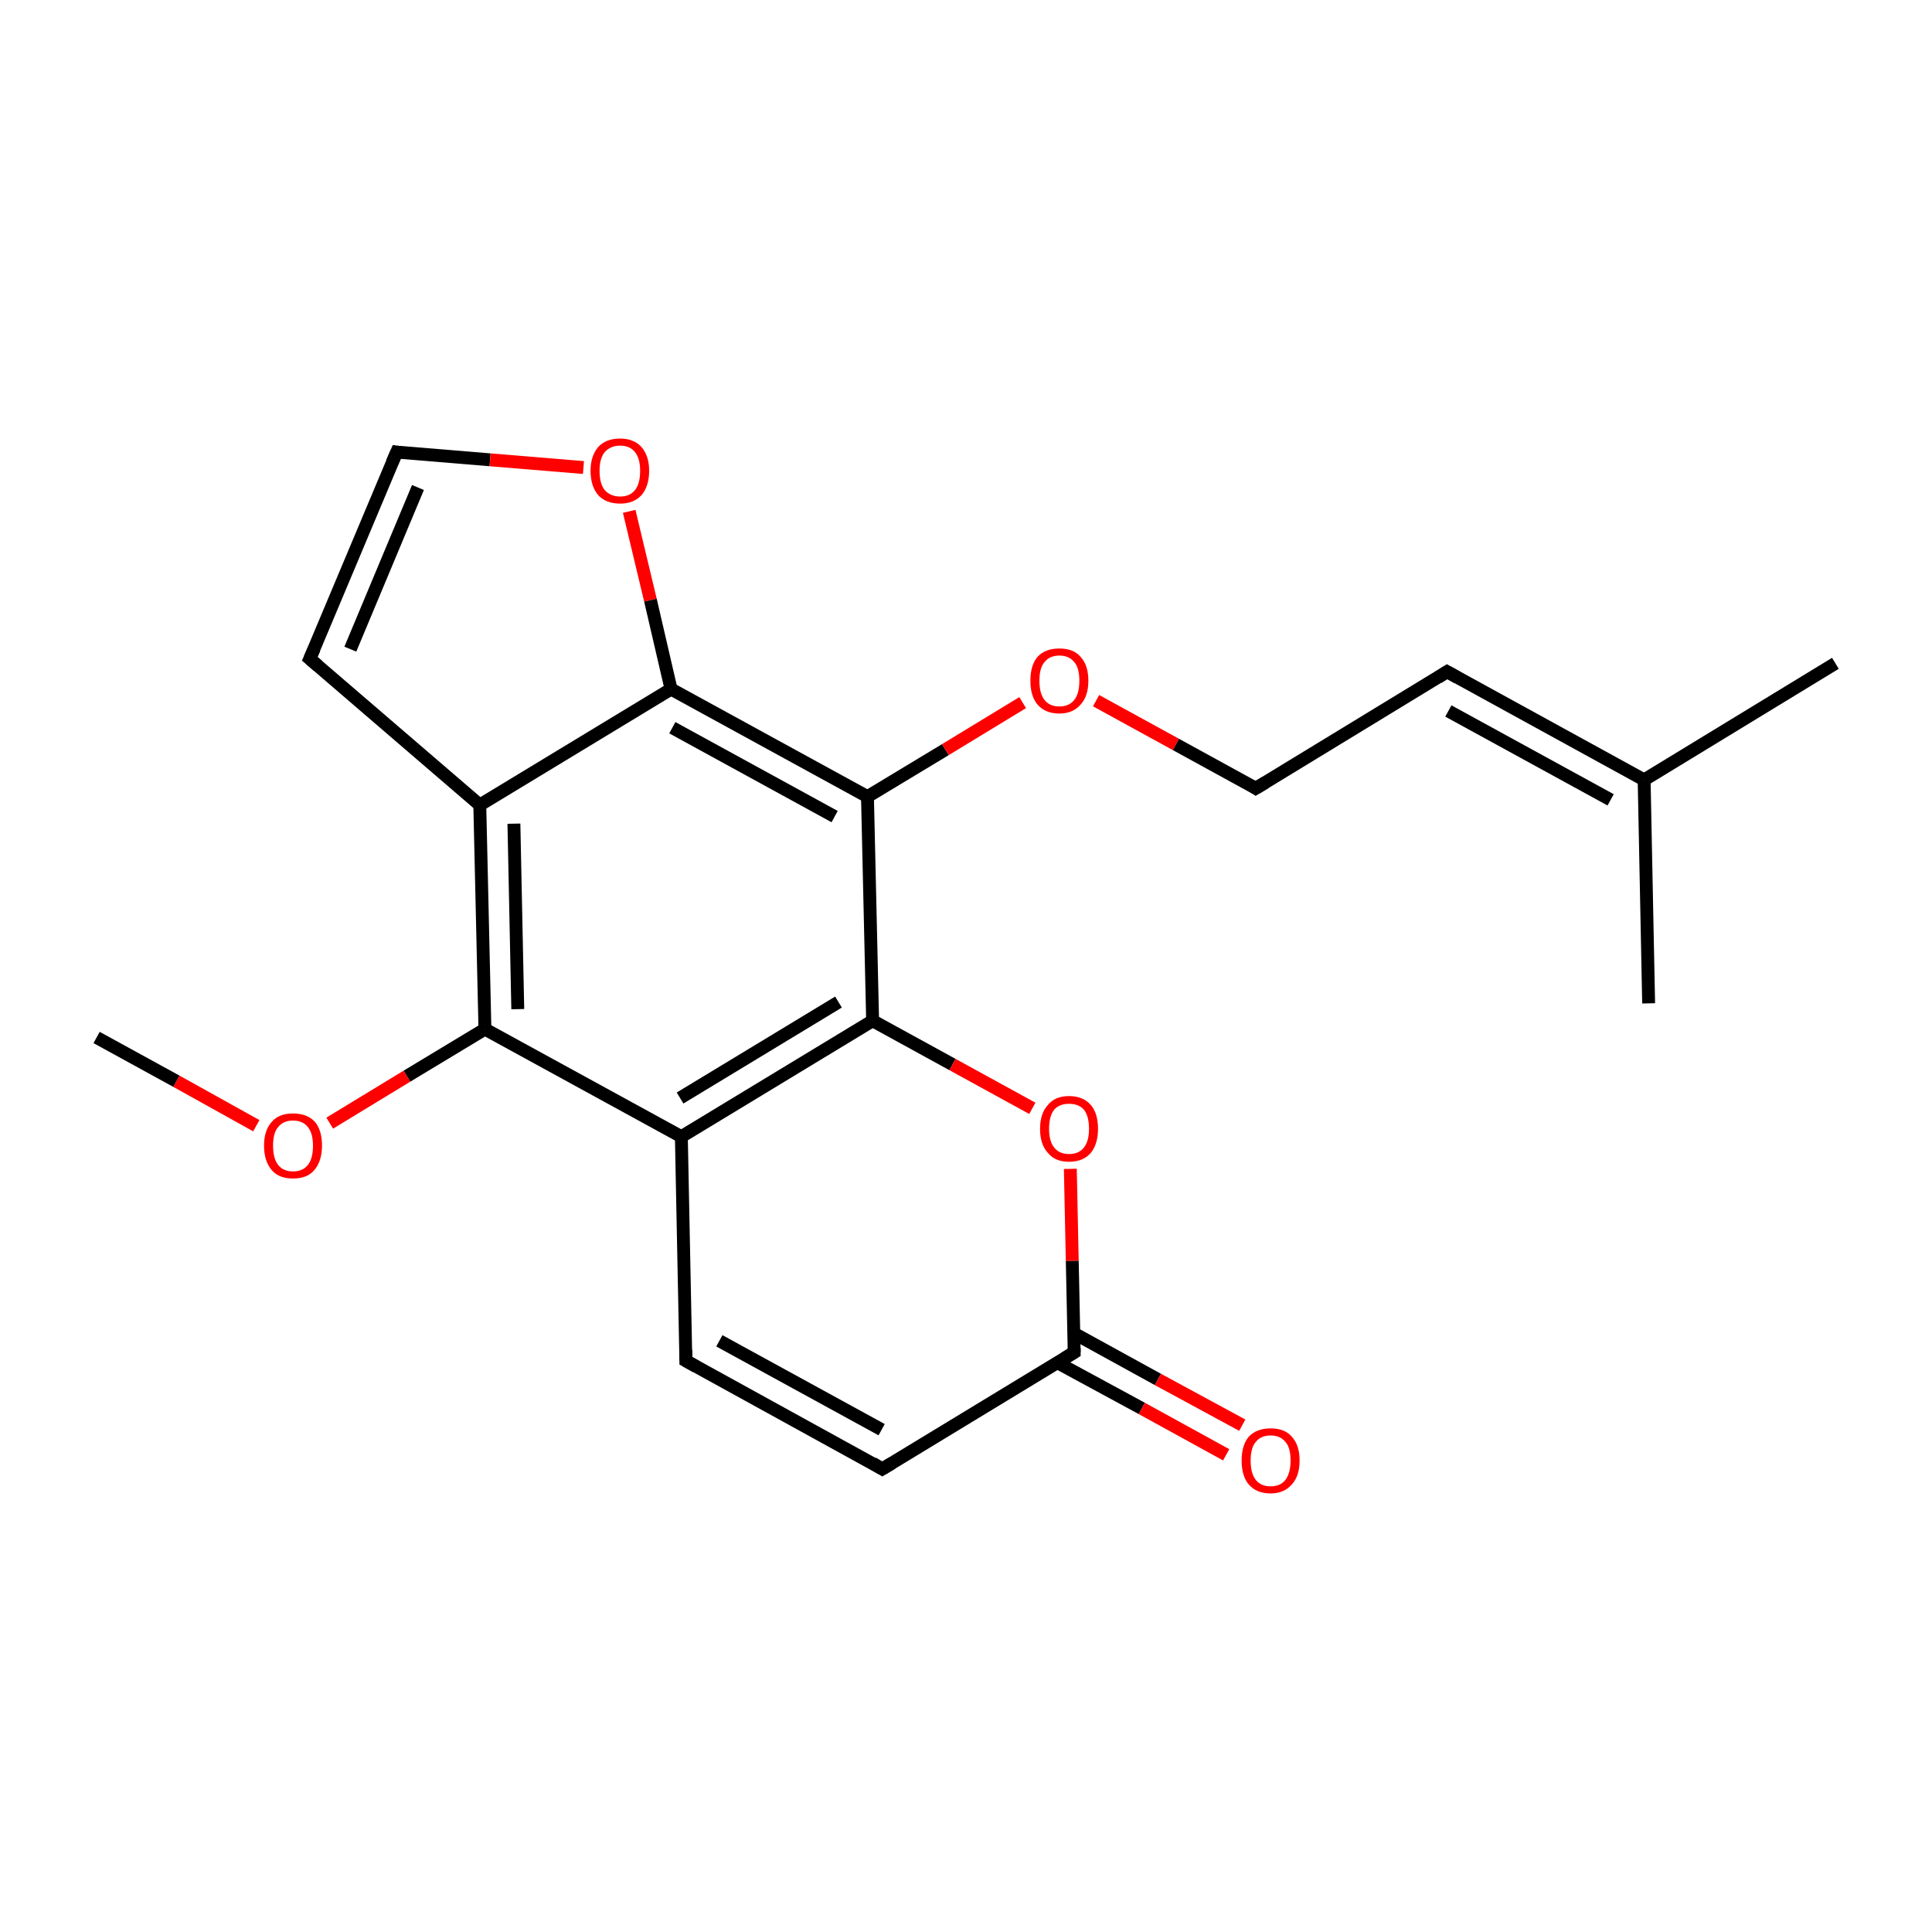 <?xml version='1.0' encoding='iso-8859-1'?>
<svg version='1.1' baseProfile='full'
              xmlns='http://www.w3.org/2000/svg'
                      xmlns:rdkit='http://www.rdkit.org/xml'
                      xmlns:xlink='http://www.w3.org/1999/xlink'
                  xml:space='preserve'
width='300px' height='300px' viewBox='0 0 300 300'>
<!-- END OF HEADER -->
<rect style='opacity:1.0;fill:#FFFFFF;stroke:none' width='300.0' height='300.0' x='0.0' y='0.0'> </rect>
<path class='bond-0 atom-0 atom-1' d='M 15.0,161.1 L 27.4,167.9' style='fill:none;fill-rule:evenodd;stroke:#000000;stroke-width:2.0px;stroke-linecap:butt;stroke-linejoin:miter;stroke-opacity:1' />
<path class='bond-0 atom-0 atom-1' d='M 27.4,167.9 L 39.8,174.8' style='fill:none;fill-rule:evenodd;stroke:#FF0000;stroke-width:2.0px;stroke-linecap:butt;stroke-linejoin:miter;stroke-opacity:1' />
<path class='bond-1 atom-1 atom-2' d='M 51.2,174.4 L 63.2,167.1' style='fill:none;fill-rule:evenodd;stroke:#FF0000;stroke-width:2.0px;stroke-linecap:butt;stroke-linejoin:miter;stroke-opacity:1' />
<path class='bond-1 atom-1 atom-2' d='M 63.2,167.1 L 75.3,159.8' style='fill:none;fill-rule:evenodd;stroke:#000000;stroke-width:2.0px;stroke-linecap:butt;stroke-linejoin:miter;stroke-opacity:1' />
<path class='bond-2 atom-2 atom-3' d='M 75.3,159.8 L 74.5,125.0' style='fill:none;fill-rule:evenodd;stroke:#000000;stroke-width:2.0px;stroke-linecap:butt;stroke-linejoin:miter;stroke-opacity:1' />
<path class='bond-2 atom-2 atom-3' d='M 80.4,156.7 L 79.8,127.9' style='fill:none;fill-rule:evenodd;stroke:#000000;stroke-width:2.0px;stroke-linecap:butt;stroke-linejoin:miter;stroke-opacity:1' />
<path class='bond-3 atom-3 atom-4' d='M 74.5,125.0 L 48.1,102.3' style='fill:none;fill-rule:evenodd;stroke:#000000;stroke-width:2.0px;stroke-linecap:butt;stroke-linejoin:miter;stroke-opacity:1' />
<path class='bond-4 atom-4 atom-5' d='M 48.1,102.3 L 61.6,70.2' style='fill:none;fill-rule:evenodd;stroke:#000000;stroke-width:2.0px;stroke-linecap:butt;stroke-linejoin:miter;stroke-opacity:1' />
<path class='bond-4 atom-4 atom-5' d='M 54.4,100.8 L 64.9,75.7' style='fill:none;fill-rule:evenodd;stroke:#000000;stroke-width:2.0px;stroke-linecap:butt;stroke-linejoin:miter;stroke-opacity:1' />
<path class='bond-5 atom-5 atom-6' d='M 61.6,70.2 L 76.1,71.4' style='fill:none;fill-rule:evenodd;stroke:#000000;stroke-width:2.0px;stroke-linecap:butt;stroke-linejoin:miter;stroke-opacity:1' />
<path class='bond-5 atom-5 atom-6' d='M 76.1,71.4 L 90.6,72.6' style='fill:none;fill-rule:evenodd;stroke:#FF0000;stroke-width:2.0px;stroke-linecap:butt;stroke-linejoin:miter;stroke-opacity:1' />
<path class='bond-6 atom-6 atom-7' d='M 97.7,79.4 L 101.0,93.2' style='fill:none;fill-rule:evenodd;stroke:#FF0000;stroke-width:2.0px;stroke-linecap:butt;stroke-linejoin:miter;stroke-opacity:1' />
<path class='bond-6 atom-6 atom-7' d='M 101.0,93.2 L 104.2,107.0' style='fill:none;fill-rule:evenodd;stroke:#000000;stroke-width:2.0px;stroke-linecap:butt;stroke-linejoin:miter;stroke-opacity:1' />
<path class='bond-7 atom-7 atom-8' d='M 104.2,107.0 L 134.7,123.7' style='fill:none;fill-rule:evenodd;stroke:#000000;stroke-width:2.0px;stroke-linecap:butt;stroke-linejoin:miter;stroke-opacity:1' />
<path class='bond-7 atom-7 atom-8' d='M 104.4,113.0 L 129.6,126.8' style='fill:none;fill-rule:evenodd;stroke:#000000;stroke-width:2.0px;stroke-linecap:butt;stroke-linejoin:miter;stroke-opacity:1' />
<path class='bond-8 atom-8 atom-9' d='M 134.7,123.7 L 146.8,116.4' style='fill:none;fill-rule:evenodd;stroke:#000000;stroke-width:2.0px;stroke-linecap:butt;stroke-linejoin:miter;stroke-opacity:1' />
<path class='bond-8 atom-8 atom-9' d='M 146.8,116.4 L 158.8,109.1' style='fill:none;fill-rule:evenodd;stroke:#FF0000;stroke-width:2.0px;stroke-linecap:butt;stroke-linejoin:miter;stroke-opacity:1' />
<path class='bond-9 atom-9 atom-10' d='M 170.2,108.8 L 182.6,115.6' style='fill:none;fill-rule:evenodd;stroke:#FF0000;stroke-width:2.0px;stroke-linecap:butt;stroke-linejoin:miter;stroke-opacity:1' />
<path class='bond-9 atom-9 atom-10' d='M 182.6,115.6 L 195.0,122.4' style='fill:none;fill-rule:evenodd;stroke:#000000;stroke-width:2.0px;stroke-linecap:butt;stroke-linejoin:miter;stroke-opacity:1' />
<path class='bond-10 atom-10 atom-11' d='M 195.0,122.4 L 224.7,104.3' style='fill:none;fill-rule:evenodd;stroke:#000000;stroke-width:2.0px;stroke-linecap:butt;stroke-linejoin:miter;stroke-opacity:1' />
<path class='bond-11 atom-11 atom-12' d='M 224.7,104.3 L 255.3,121.1' style='fill:none;fill-rule:evenodd;stroke:#000000;stroke-width:2.0px;stroke-linecap:butt;stroke-linejoin:miter;stroke-opacity:1' />
<path class='bond-11 atom-11 atom-12' d='M 224.9,110.4 L 250.1,124.2' style='fill:none;fill-rule:evenodd;stroke:#000000;stroke-width:2.0px;stroke-linecap:butt;stroke-linejoin:miter;stroke-opacity:1' />
<path class='bond-12 atom-12 atom-13' d='M 255.3,121.1 L 285.0,103.0' style='fill:none;fill-rule:evenodd;stroke:#000000;stroke-width:2.0px;stroke-linecap:butt;stroke-linejoin:miter;stroke-opacity:1' />
<path class='bond-13 atom-12 atom-14' d='M 255.3,121.1 L 256.0,155.8' style='fill:none;fill-rule:evenodd;stroke:#000000;stroke-width:2.0px;stroke-linecap:butt;stroke-linejoin:miter;stroke-opacity:1' />
<path class='bond-14 atom-8 atom-15' d='M 134.7,123.7 L 135.5,158.5' style='fill:none;fill-rule:evenodd;stroke:#000000;stroke-width:2.0px;stroke-linecap:butt;stroke-linejoin:miter;stroke-opacity:1' />
<path class='bond-15 atom-15 atom-16' d='M 135.5,158.5 L 147.9,165.3' style='fill:none;fill-rule:evenodd;stroke:#000000;stroke-width:2.0px;stroke-linecap:butt;stroke-linejoin:miter;stroke-opacity:1' />
<path class='bond-15 atom-15 atom-16' d='M 147.9,165.3 L 160.3,172.1' style='fill:none;fill-rule:evenodd;stroke:#FF0000;stroke-width:2.0px;stroke-linecap:butt;stroke-linejoin:miter;stroke-opacity:1' />
<path class='bond-16 atom-16 atom-17' d='M 166.2,181.5 L 166.5,195.8' style='fill:none;fill-rule:evenodd;stroke:#FF0000;stroke-width:2.0px;stroke-linecap:butt;stroke-linejoin:miter;stroke-opacity:1' />
<path class='bond-16 atom-16 atom-17' d='M 166.5,195.8 L 166.8,210.0' style='fill:none;fill-rule:evenodd;stroke:#000000;stroke-width:2.0px;stroke-linecap:butt;stroke-linejoin:miter;stroke-opacity:1' />
<path class='bond-17 atom-17 atom-18' d='M 164.2,211.6 L 177.3,218.7' style='fill:none;fill-rule:evenodd;stroke:#000000;stroke-width:2.0px;stroke-linecap:butt;stroke-linejoin:miter;stroke-opacity:1' />
<path class='bond-17 atom-17 atom-18' d='M 177.3,218.7 L 190.4,225.9' style='fill:none;fill-rule:evenodd;stroke:#FF0000;stroke-width:2.0px;stroke-linecap:butt;stroke-linejoin:miter;stroke-opacity:1' />
<path class='bond-17 atom-17 atom-18' d='M 166.7,207.0 L 179.8,214.2' style='fill:none;fill-rule:evenodd;stroke:#000000;stroke-width:2.0px;stroke-linecap:butt;stroke-linejoin:miter;stroke-opacity:1' />
<path class='bond-17 atom-17 atom-18' d='M 179.8,214.2 L 192.9,221.3' style='fill:none;fill-rule:evenodd;stroke:#FF0000;stroke-width:2.0px;stroke-linecap:butt;stroke-linejoin:miter;stroke-opacity:1' />
<path class='bond-18 atom-17 atom-19' d='M 166.8,210.0 L 137.0,228.1' style='fill:none;fill-rule:evenodd;stroke:#000000;stroke-width:2.0px;stroke-linecap:butt;stroke-linejoin:miter;stroke-opacity:1' />
<path class='bond-19 atom-19 atom-20' d='M 137.0,228.1 L 106.5,211.3' style='fill:none;fill-rule:evenodd;stroke:#000000;stroke-width:2.0px;stroke-linecap:butt;stroke-linejoin:miter;stroke-opacity:1' />
<path class='bond-19 atom-19 atom-20' d='M 136.9,222.0 L 111.7,208.2' style='fill:none;fill-rule:evenodd;stroke:#000000;stroke-width:2.0px;stroke-linecap:butt;stroke-linejoin:miter;stroke-opacity:1' />
<path class='bond-20 atom-20 atom-21' d='M 106.5,211.3 L 105.8,176.5' style='fill:none;fill-rule:evenodd;stroke:#000000;stroke-width:2.0px;stroke-linecap:butt;stroke-linejoin:miter;stroke-opacity:1' />
<path class='bond-21 atom-21 atom-2' d='M 105.8,176.5 L 75.3,159.8' style='fill:none;fill-rule:evenodd;stroke:#000000;stroke-width:2.0px;stroke-linecap:butt;stroke-linejoin:miter;stroke-opacity:1' />
<path class='bond-22 atom-7 atom-3' d='M 104.2,107.0 L 74.5,125.0' style='fill:none;fill-rule:evenodd;stroke:#000000;stroke-width:2.0px;stroke-linecap:butt;stroke-linejoin:miter;stroke-opacity:1' />
<path class='bond-23 atom-21 atom-15' d='M 105.8,176.5 L 135.5,158.5' style='fill:none;fill-rule:evenodd;stroke:#000000;stroke-width:2.0px;stroke-linecap:butt;stroke-linejoin:miter;stroke-opacity:1' />
<path class='bond-23 atom-21 atom-15' d='M 105.6,170.5 L 130.2,155.6' style='fill:none;fill-rule:evenodd;stroke:#000000;stroke-width:2.0px;stroke-linecap:butt;stroke-linejoin:miter;stroke-opacity:1' />
<path d='M 49.4,103.4 L 48.1,102.3 L 48.8,100.7' style='fill:none;stroke:#000000;stroke-width:2.0px;stroke-linecap:butt;stroke-linejoin:miter;stroke-miterlimit:10;stroke-opacity:1;' />
<path d='M 60.9,71.8 L 61.6,70.2 L 62.3,70.3' style='fill:none;stroke:#000000;stroke-width:2.0px;stroke-linecap:butt;stroke-linejoin:miter;stroke-miterlimit:10;stroke-opacity:1;' />
<path d='M 194.4,122.0 L 195.0,122.4 L 196.5,121.5' style='fill:none;stroke:#000000;stroke-width:2.0px;stroke-linecap:butt;stroke-linejoin:miter;stroke-miterlimit:10;stroke-opacity:1;' />
<path d='M 223.3,105.2 L 224.7,104.3 L 226.3,105.2' style='fill:none;stroke:#000000;stroke-width:2.0px;stroke-linecap:butt;stroke-linejoin:miter;stroke-miterlimit:10;stroke-opacity:1;' />
<path d='M 166.8,209.3 L 166.8,210.0 L 165.3,210.9' style='fill:none;stroke:#000000;stroke-width:2.0px;stroke-linecap:butt;stroke-linejoin:miter;stroke-miterlimit:10;stroke-opacity:1;' />
<path d='M 138.5,227.2 L 137.0,228.1 L 135.5,227.2' style='fill:none;stroke:#000000;stroke-width:2.0px;stroke-linecap:butt;stroke-linejoin:miter;stroke-miterlimit:10;stroke-opacity:1;' />
<path d='M 108.1,212.2 L 106.5,211.3 L 106.5,209.6' style='fill:none;stroke:#000000;stroke-width:2.0px;stroke-linecap:butt;stroke-linejoin:miter;stroke-miterlimit:10;stroke-opacity:1;' />
<path class='atom-1' d='M 41.0 177.9
Q 41.0 175.5, 42.2 174.2
Q 43.3 172.9, 45.5 172.9
Q 47.7 172.9, 48.9 174.2
Q 50.0 175.5, 50.0 177.9
Q 50.0 180.3, 48.8 181.7
Q 47.7 183.0, 45.5 183.0
Q 43.3 183.0, 42.2 181.7
Q 41.0 180.3, 41.0 177.9
M 45.5 181.9
Q 47.0 181.9, 47.8 180.9
Q 48.6 179.9, 48.6 177.9
Q 48.6 176.0, 47.8 175.0
Q 47.0 174.0, 45.5 174.0
Q 44.0 174.0, 43.2 175.0
Q 42.4 175.9, 42.4 177.9
Q 42.4 179.9, 43.2 180.9
Q 44.0 181.9, 45.5 181.9
' fill='#FF0000'/>
<path class='atom-6' d='M 91.7 73.1
Q 91.7 70.8, 92.9 69.4
Q 94.1 68.1, 96.3 68.1
Q 98.4 68.1, 99.6 69.4
Q 100.8 70.8, 100.8 73.1
Q 100.8 75.5, 99.6 76.9
Q 98.4 78.2, 96.3 78.2
Q 94.1 78.2, 92.9 76.9
Q 91.7 75.5, 91.7 73.1
M 96.3 77.1
Q 97.8 77.1, 98.6 76.1
Q 99.4 75.1, 99.4 73.1
Q 99.4 71.2, 98.6 70.2
Q 97.8 69.2, 96.3 69.2
Q 94.8 69.2, 93.9 70.2
Q 93.1 71.2, 93.1 73.1
Q 93.1 75.1, 93.9 76.1
Q 94.8 77.1, 96.3 77.1
' fill='#FF0000'/>
<path class='atom-9' d='M 160.0 105.7
Q 160.0 103.3, 161.1 102.0
Q 162.3 100.7, 164.5 100.7
Q 166.7 100.7, 167.8 102.0
Q 169.0 103.3, 169.0 105.7
Q 169.0 108.1, 167.8 109.4
Q 166.6 110.8, 164.5 110.8
Q 162.3 110.8, 161.1 109.4
Q 160.0 108.1, 160.0 105.7
M 164.5 109.7
Q 166.0 109.7, 166.8 108.7
Q 167.6 107.7, 167.6 105.7
Q 167.6 103.7, 166.8 102.8
Q 166.0 101.8, 164.5 101.8
Q 163.0 101.8, 162.2 102.8
Q 161.4 103.7, 161.4 105.7
Q 161.4 107.7, 162.2 108.7
Q 163.0 109.7, 164.5 109.7
' fill='#FF0000'/>
<path class='atom-16' d='M 161.5 175.3
Q 161.5 172.9, 162.7 171.6
Q 163.8 170.2, 166.0 170.2
Q 168.2 170.2, 169.4 171.6
Q 170.5 172.9, 170.5 175.3
Q 170.5 177.6, 169.4 179.0
Q 168.2 180.4, 166.0 180.4
Q 163.8 180.4, 162.7 179.0
Q 161.5 177.7, 161.5 175.3
M 166.0 179.2
Q 167.5 179.2, 168.3 178.2
Q 169.1 177.2, 169.1 175.3
Q 169.1 173.3, 168.3 172.3
Q 167.5 171.4, 166.0 171.4
Q 164.5 171.4, 163.7 172.3
Q 162.9 173.3, 162.9 175.3
Q 162.9 177.2, 163.7 178.2
Q 164.5 179.2, 166.0 179.2
' fill='#FF0000'/>
<path class='atom-18' d='M 192.8 226.8
Q 192.8 224.4, 193.9 223.1
Q 195.1 221.8, 197.3 221.8
Q 199.5 221.8, 200.6 223.1
Q 201.8 224.4, 201.8 226.8
Q 201.8 229.2, 200.6 230.5
Q 199.4 231.9, 197.3 231.9
Q 195.1 231.9, 193.9 230.5
Q 192.8 229.2, 192.8 226.8
M 197.3 230.8
Q 198.8 230.8, 199.6 229.8
Q 200.4 228.7, 200.4 226.8
Q 200.4 224.8, 199.6 223.9
Q 198.8 222.9, 197.3 222.9
Q 195.8 222.9, 195.0 223.9
Q 194.2 224.8, 194.2 226.8
Q 194.2 228.8, 195.0 229.8
Q 195.8 230.8, 197.3 230.8
' fill='#FF0000'/>
</svg>
